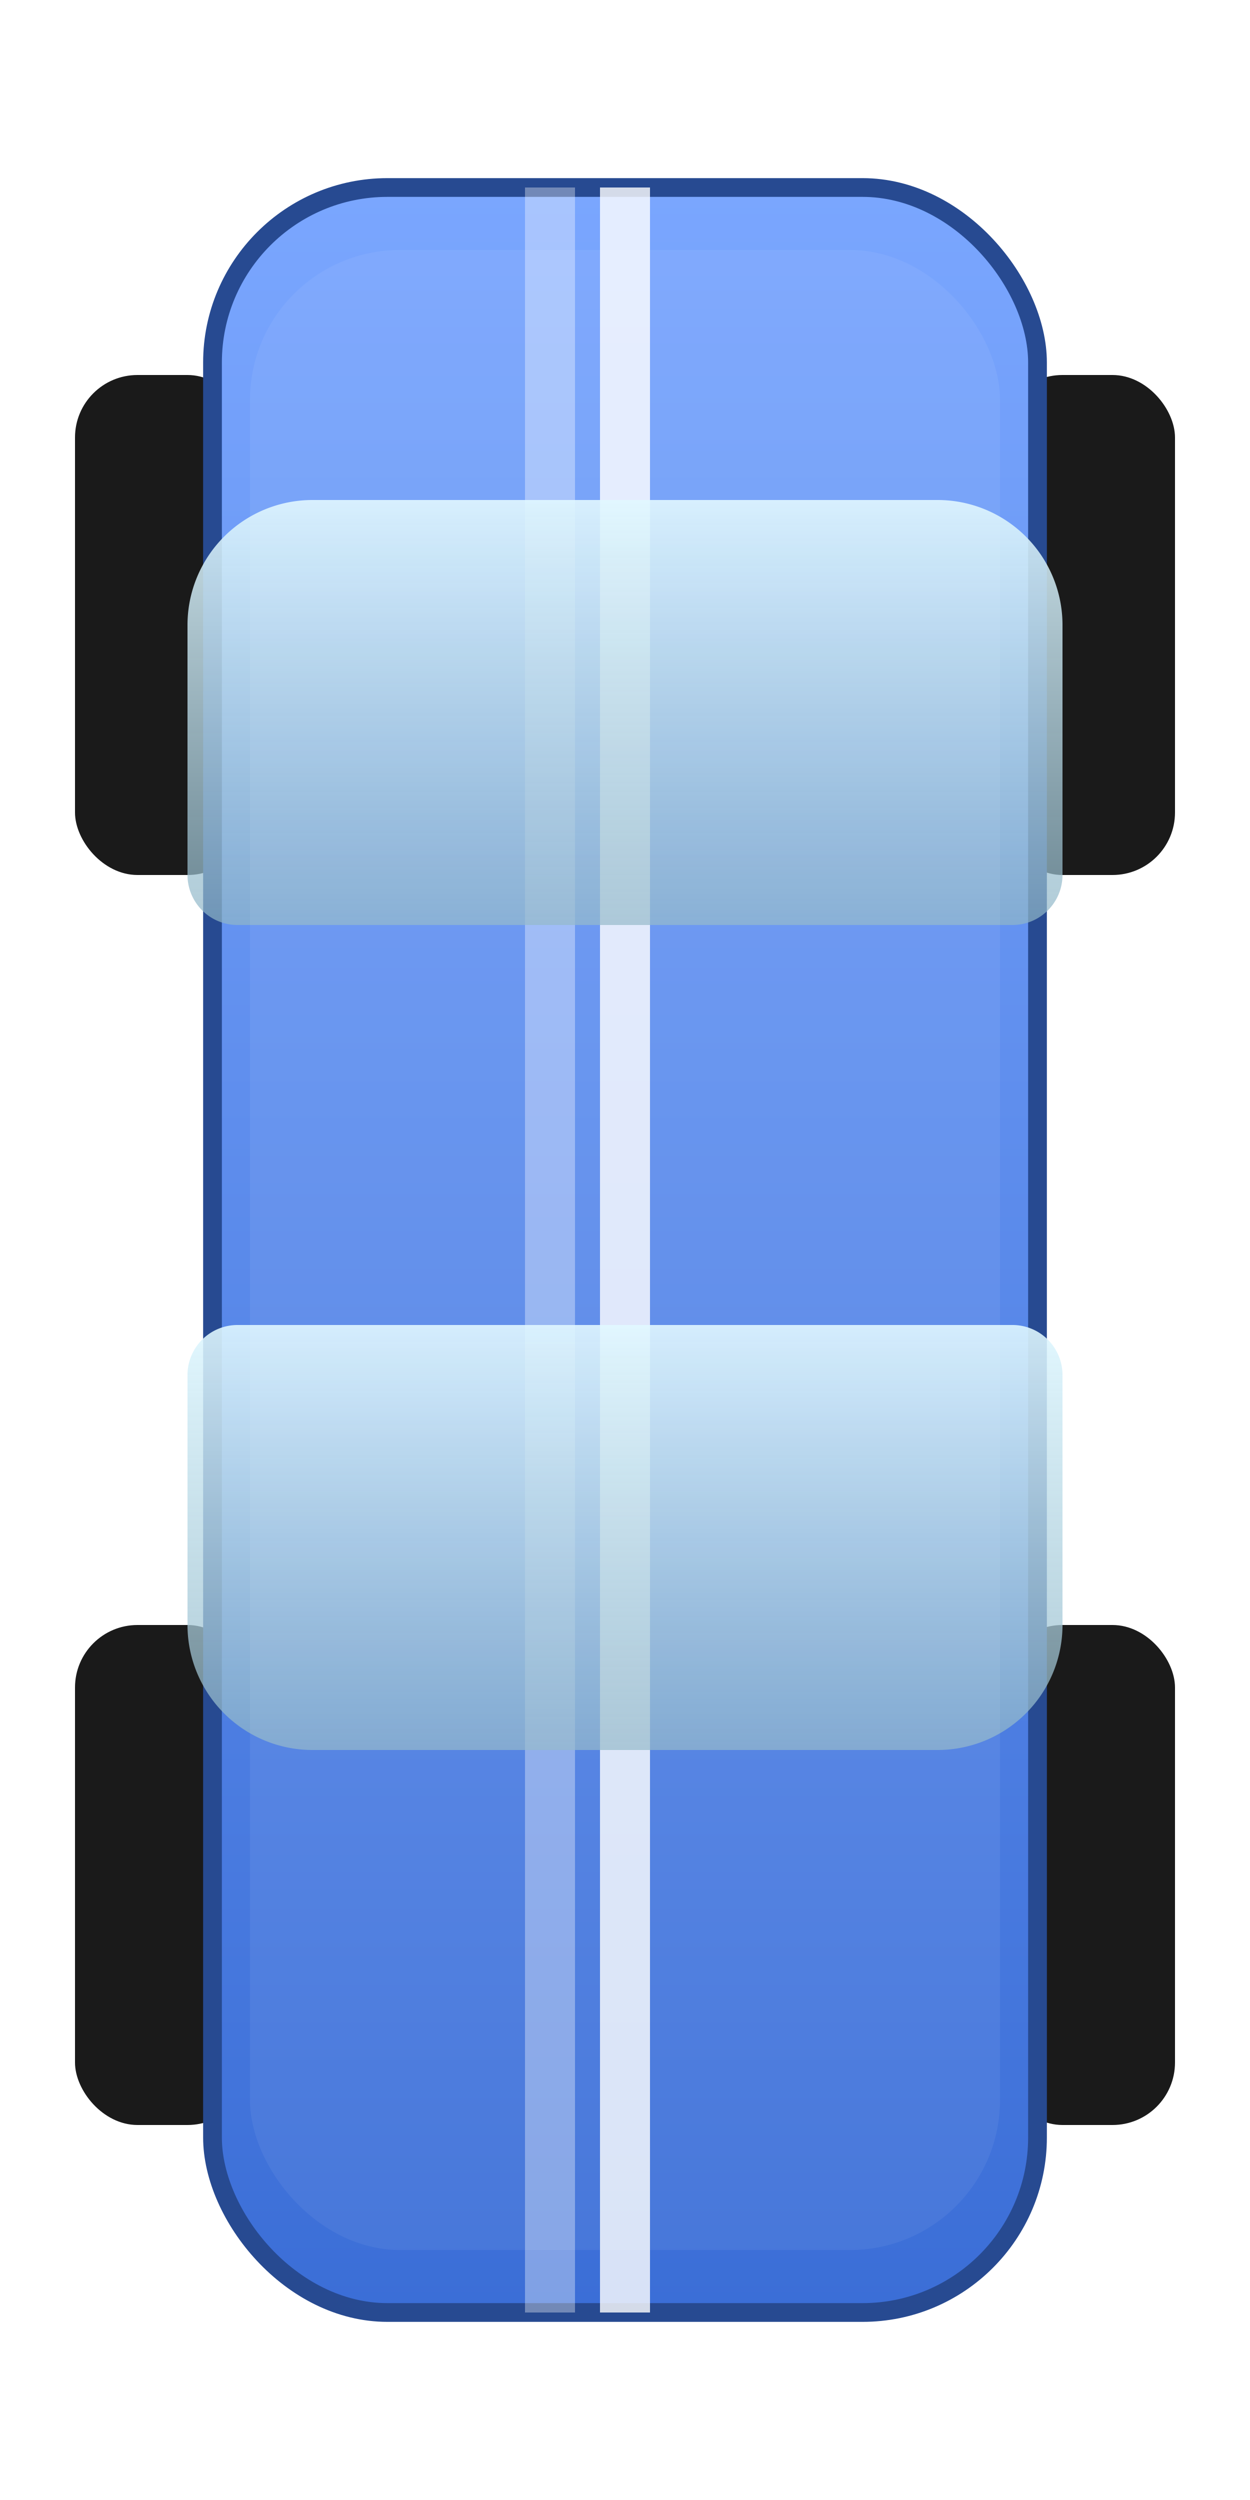 <?xml version="1.0" encoding="UTF-8"?>
<svg xmlns="http://www.w3.org/2000/svg" width="200" height="400" viewBox="0 0 200 400">
  <defs>
    <linearGradient id="bodyGradB" x1="0" x2="0" y1="0" y2="1">
      <stop offset="0%" stop-color="#7ba7ff"/>
      <stop offset="100%" stop-color="#3a6dd6"/>
    </linearGradient>
    <linearGradient id="glassGrad" x1="0" x2="0" y1="0" y2="1">
      <stop offset="0%" stop-color="#dff7ff" stop-opacity="0.9"/>
      <stop offset="100%" stop-color="#8fb6c7" stop-opacity="0.7"/>
    </linearGradient>
    <filter id="shadow" x="-20%" y="-10%" width="140%" height="120%">
      <feDropShadow dx="0" dy="6" stdDeviation="6" flood-color="#000" flood-opacity="0.35"/>
    </filter>
  </defs>
  <g id="wheels" fill="#1a1a1a">
    <rect x="12" y="60" width="28" height="80" rx="10"/>
    <rect x="160" y="60" width="28" height="80" rx="10"/>
    <rect x="12" y="260" width="28" height="80" rx="10"/>
    <rect x="160" y="260" width="28" height="80" rx="10"/>
  </g>
  <g id="car" filter="url(#shadow)">
    <rect x="34" y="30" width="132" height="340" rx="28" fill="url(#bodyGradB)" stroke="#274a91" stroke-width="3"/>
    <rect x="96" y="30" width="8" height="340" fill="#ffffff" opacity="0.8"/>
    <rect x="84" y="30" width="8" height="340" fill="#ffffff" opacity="0.35"/>
    <path d="M50,80 h100 a20,20 0 0 1 20,20 v40 a8,8 0 0 1 -8,8 H38 a8,8 0 0 1 -8,-8 v-40 a20,20 0 0 1 20,-20 z" fill="url(#glassGrad)"/>
    <path d="M50,280 h100 a20,20 0 0 0 20,-20 v-40 a8,8 0 0 0 -8,-8 H38 a8,8 0 0 0 -8,8 v40 a20,20 0 0 0 20,20 z" fill="url(#glassGrad)"/>
    <rect x="40" y="40" width="120" height="320" rx="24" fill="#ffffff" opacity="0.06"/>
  </g>
</svg>
